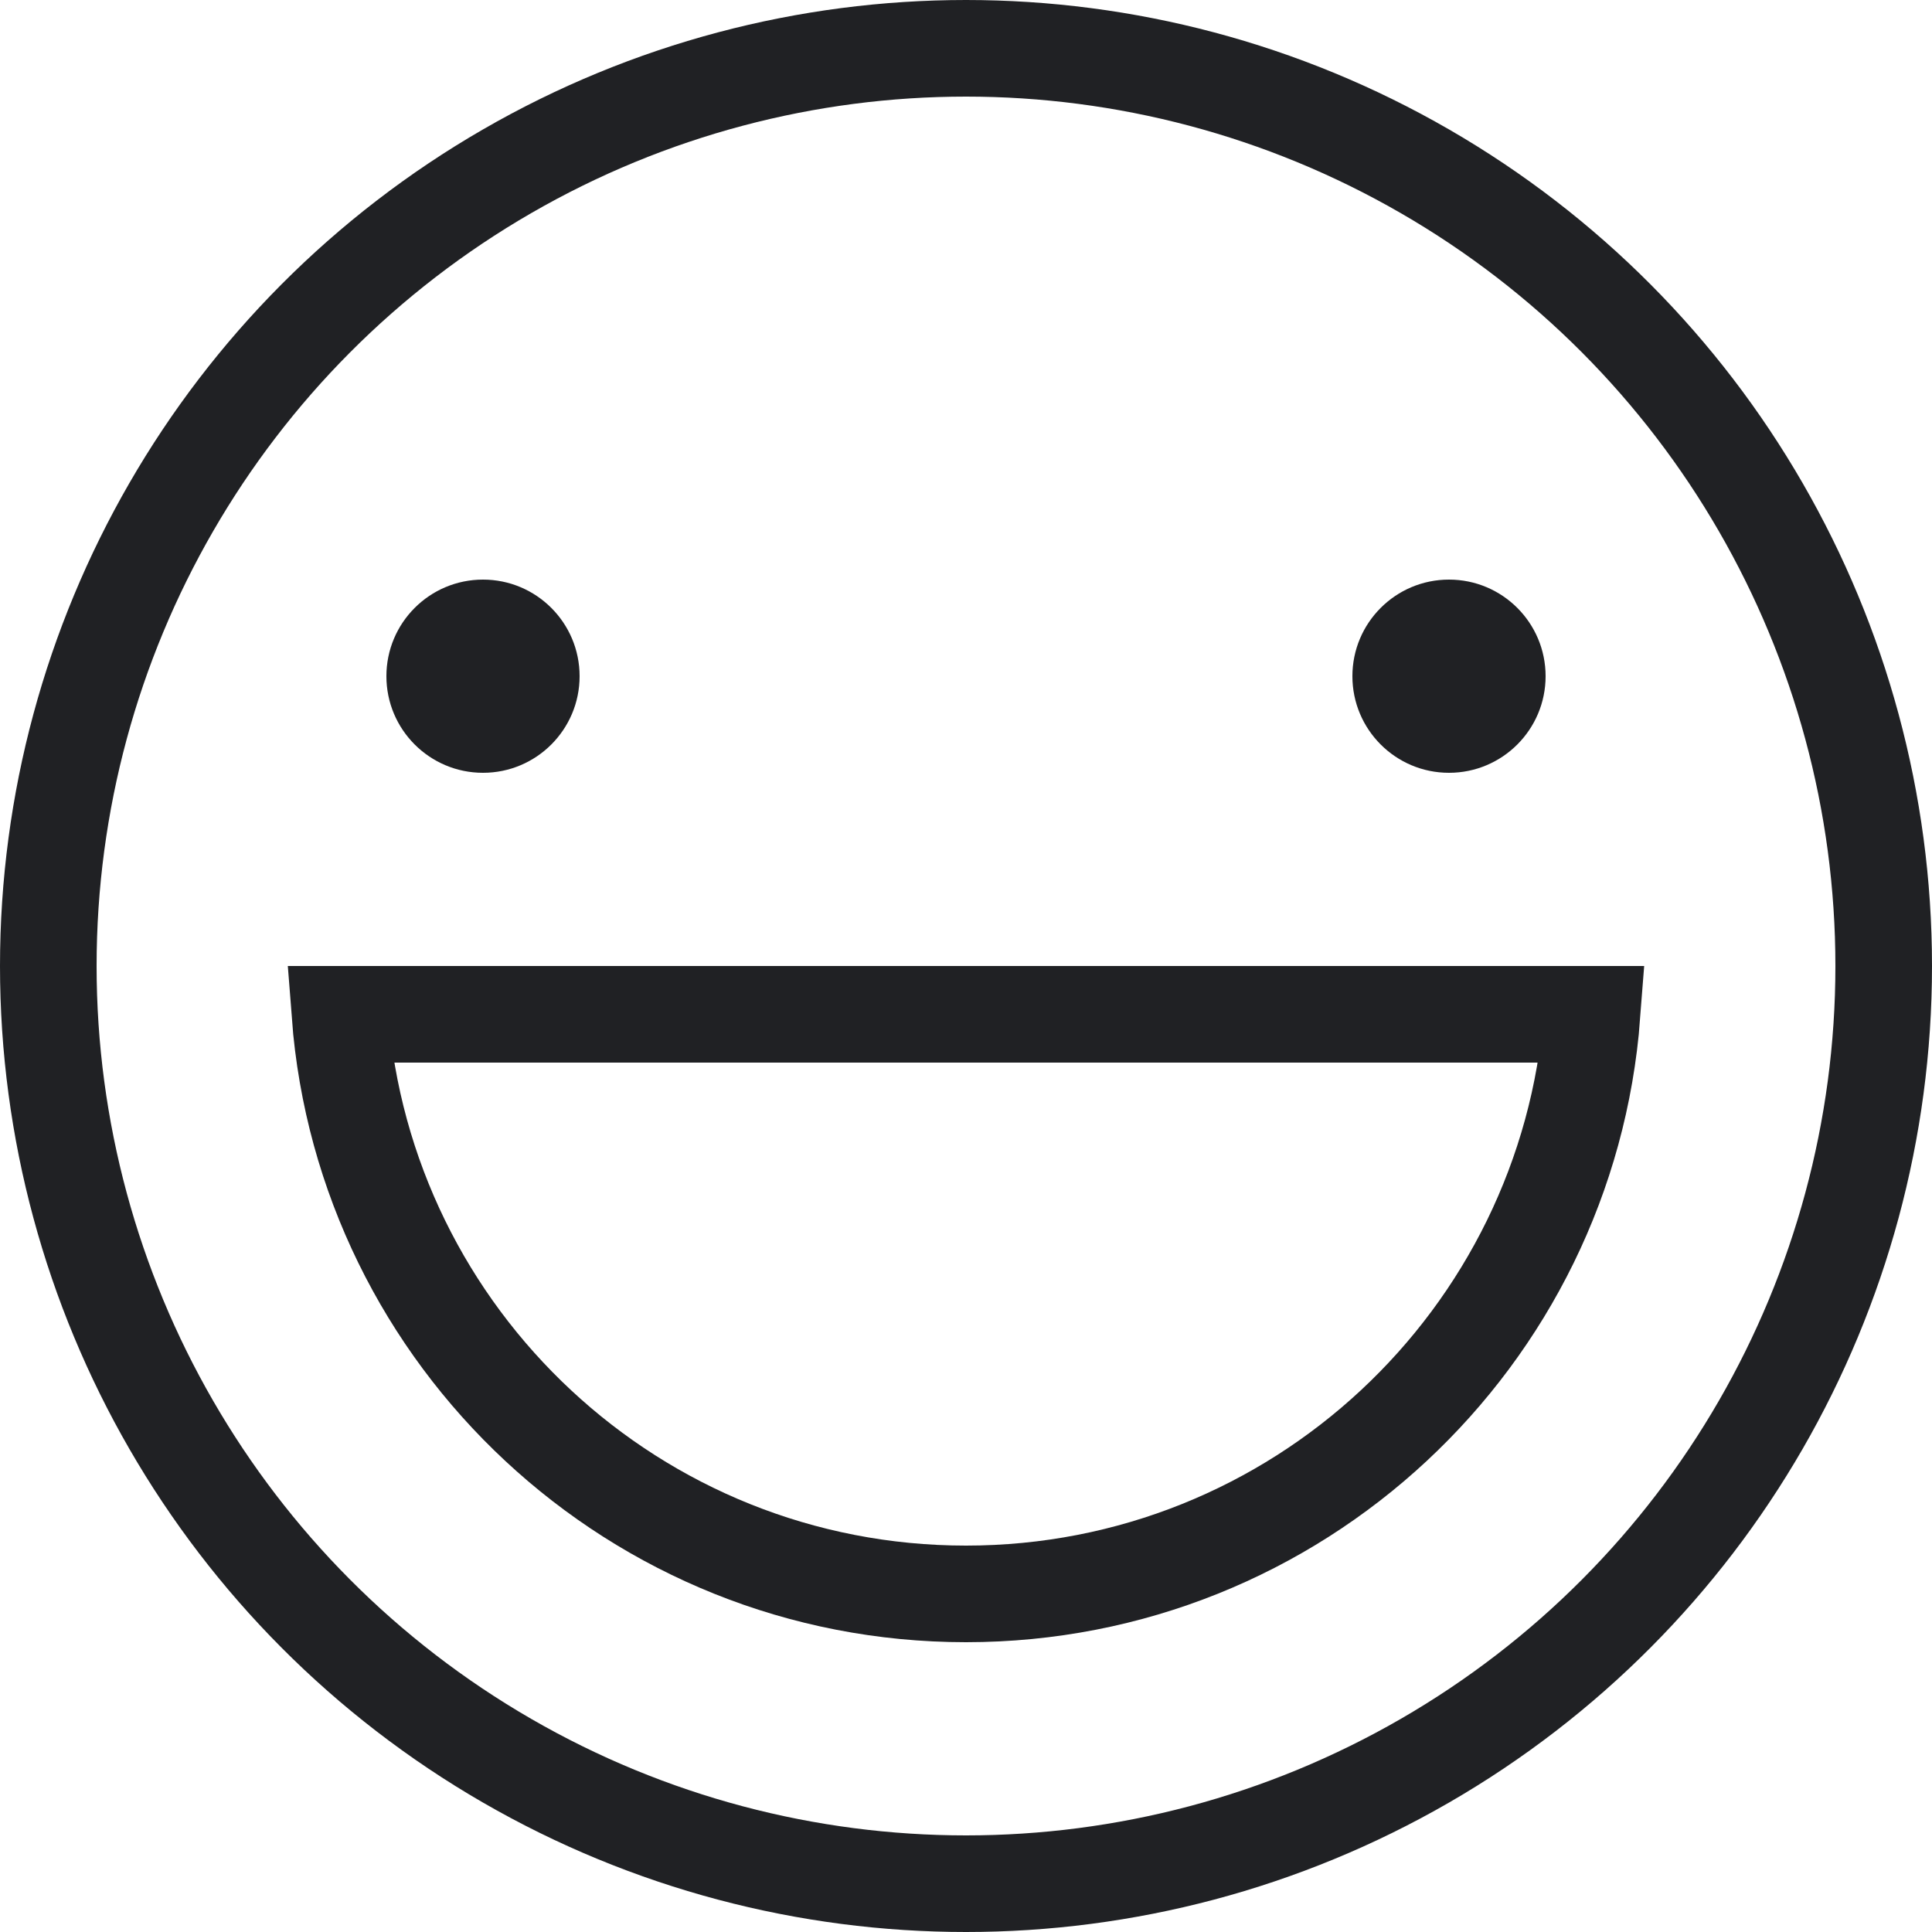 <svg width="40" height="40" viewBox="0 0 40 40" fill="none" xmlns="http://www.w3.org/2000/svg">
<g clip-path="url(#clip0_33_118)">
<circle cx="20" cy="20" r="19" stroke="#202124" stroke-width="2"/>
<path d="M32.962 21C32.452 27.712 26.843 33 20 33C13.157 33 7.549 27.712 7.038 21H32.962Z" stroke="#202124" stroke-width="2"/>
<circle cx="30" cy="14" r="2" fill="#202124"/>
<circle cx="10" cy="14" r="2" fill="#202124"/>
</g>
<defs>
<clipPath id="clip0_33_118">
<rect width="40" height="40" fill="white"/>
</clipPath>
</defs>
</svg>

